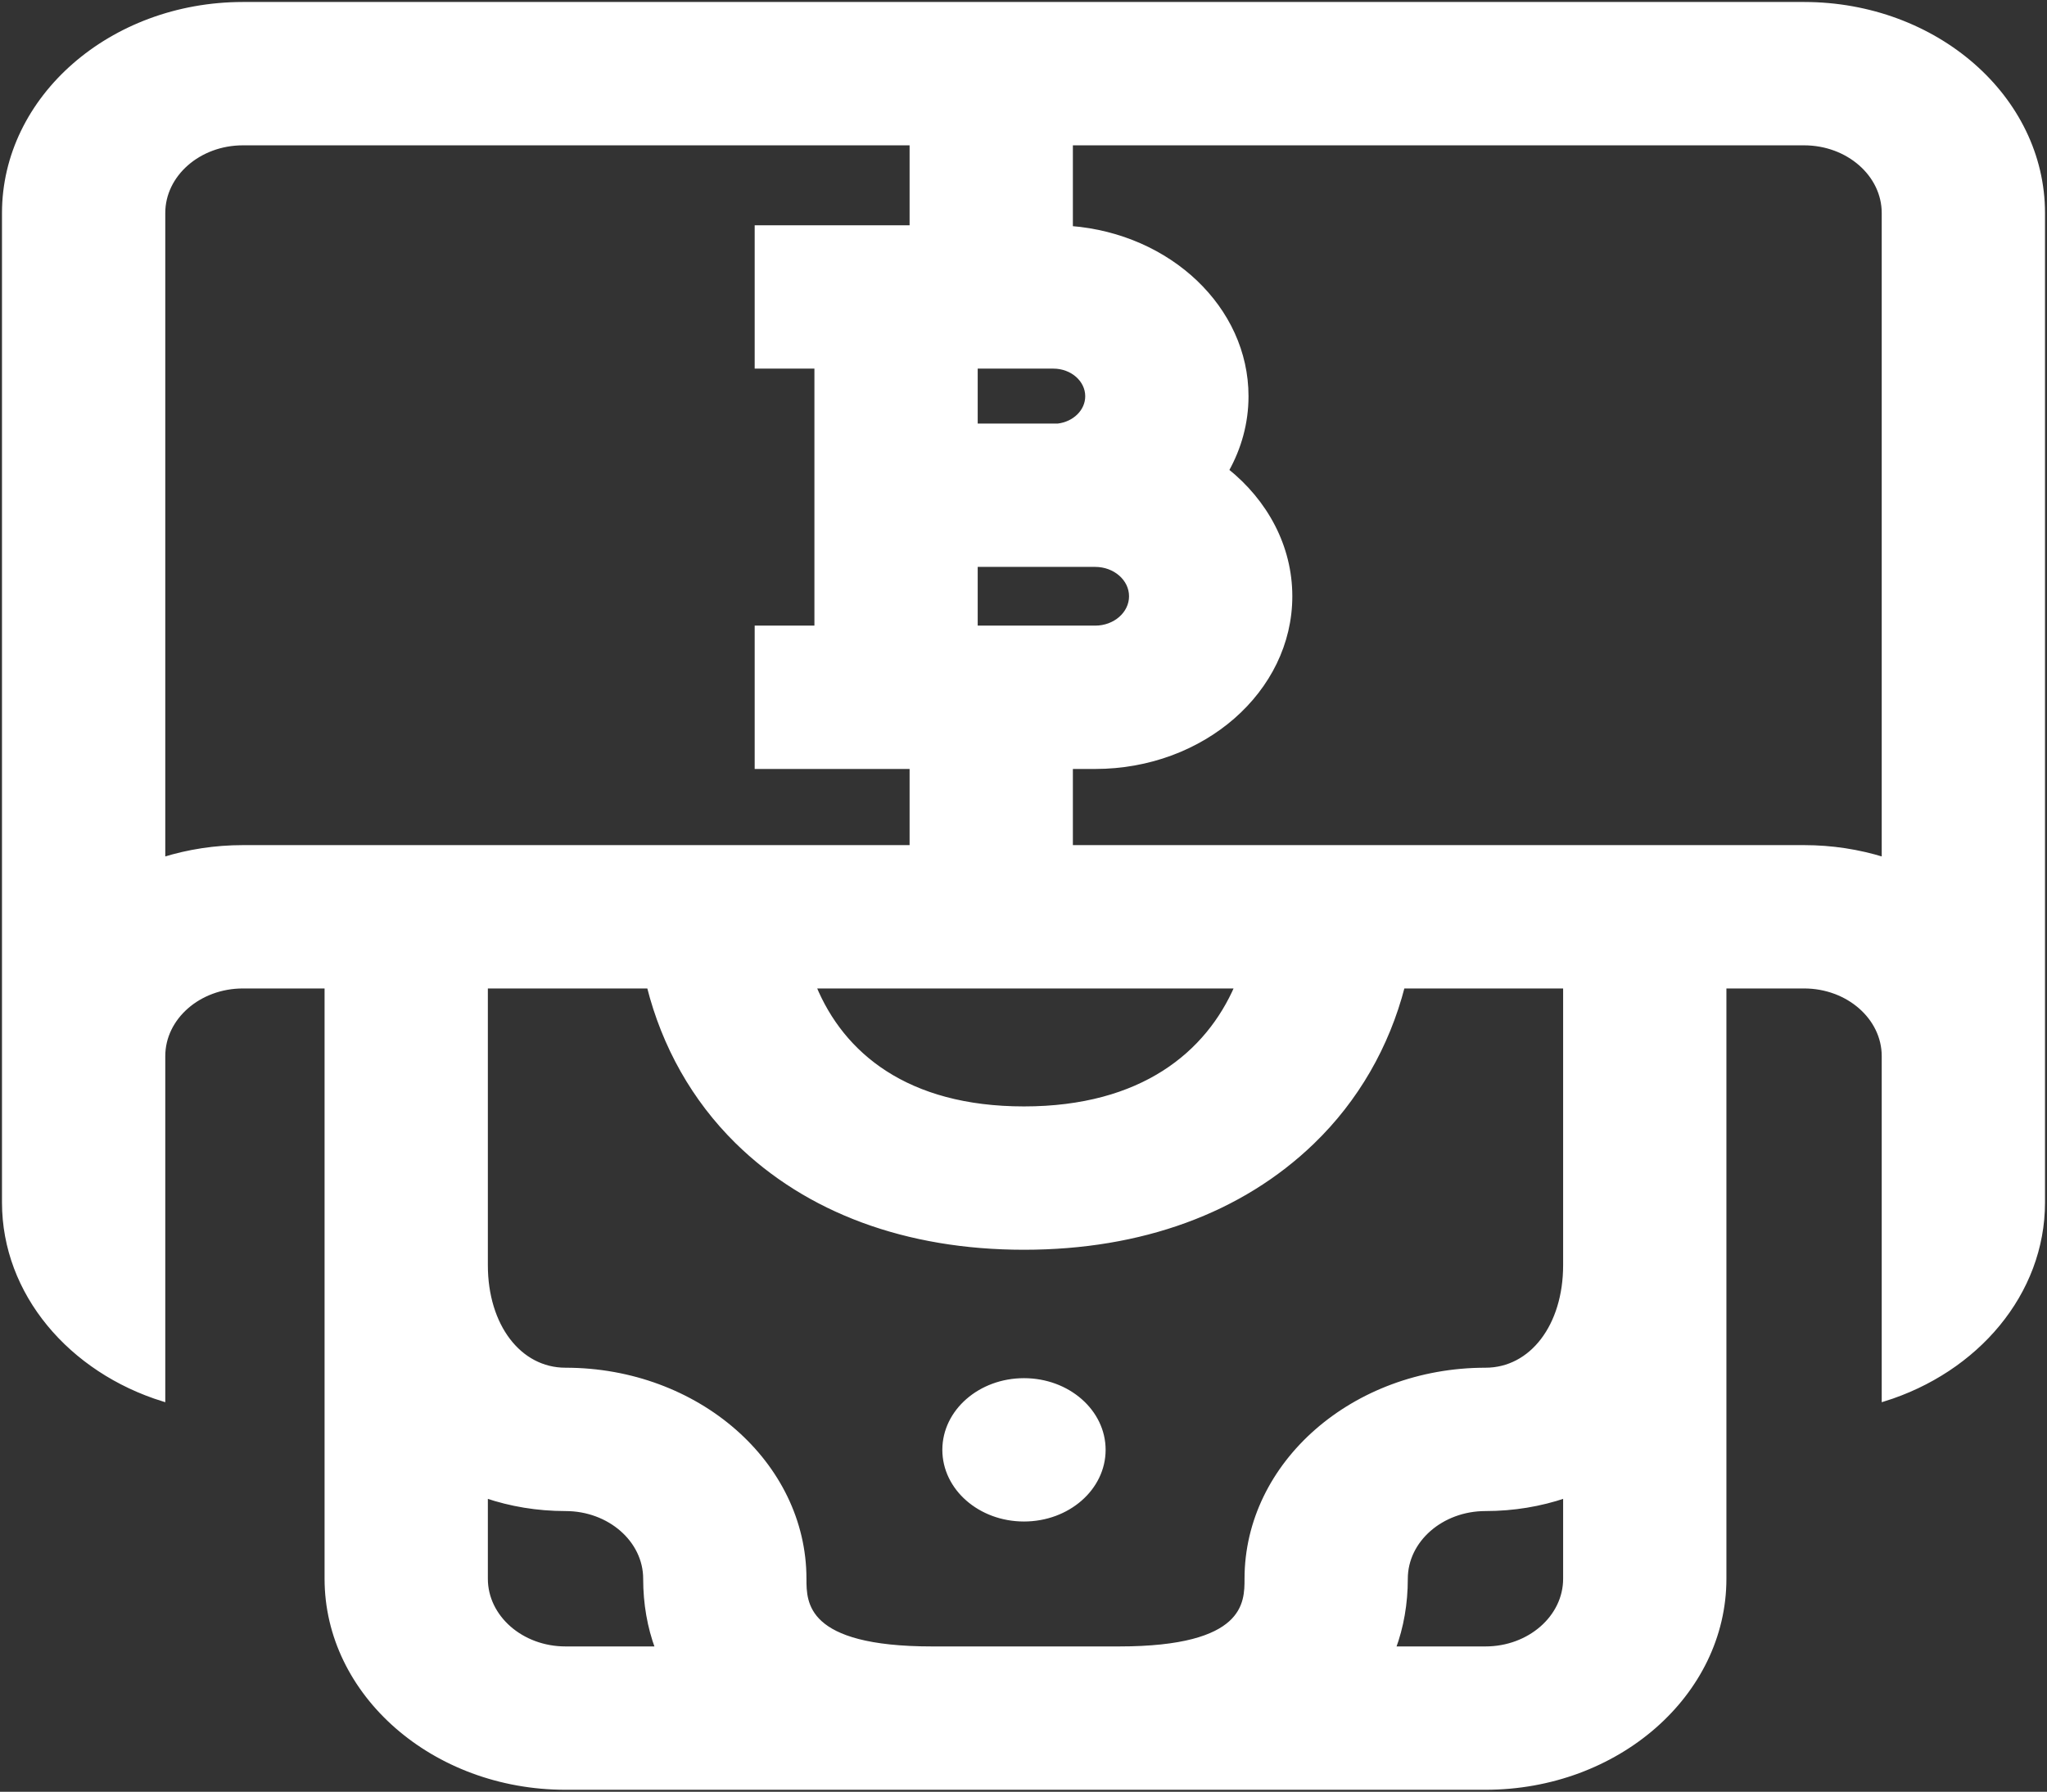 <svg width="514" height="450" viewBox="0 0 514 450" fill="none" xmlns="http://www.w3.org/2000/svg">
<rect x="0" y="0" width="514" height="450" fill="#333333" stroke="none"/>
<path d="M277.121 364.125C277.121 373.791 268.168 381.625 257.121 381.625C246.078 381.625 237.121 373.791 237.121 364.125C237.121 354.459 246.078 346.625 257.121 346.625C268.168 346.625 277.121 354.459 277.121 364.125ZM513 53.5V302C513 324.815 496.277 344.267 473 351.489V265.25C473 255.601 464.027 247.75 453 247.75H433V396.5C433 425.45 406.086 449 373 449H142C108.914 449 82 425.45 82 396.5V247.75H61C49.973 247.75 41 255.601 41 265.25V351.489C17.723 344.267 1 324.815 1 302V53.5C1 24.55 27.914 1 61 1H453C486.086 1 513 24.55 513 53.5ZM245 141.875V157.625H275C279.965 157.625 284 154.091 284 149.75C284 145.409 279.965 141.875 275 141.875H245ZM273 99.516C273 95.415 269.188 92.079 264.5 92.079H245V106.875H265.656C269.797 106.379 273 103.272 273 99.516ZM61 212.75H228.898V192.625H190V157.625H205V92.079H190V57.079H228.898V36H61C49.973 36 41 43.851 41 53.5V215.761C47.262 213.816 53.988 212.75 61 212.75ZM204.441 247.75C211.457 264.778 227.613 278.375 257.121 278.375C286.871 278.375 303.273 264.488 310.52 247.75H204.441ZM142 414H165.027C163.035 408.624 162 402.765 162 396.5C162 386.851 153.027 379 142 379C134.918 379 128.207 377.855 122 375.756V396.5C122 406.149 130.973 414 142 414ZM393 396.5V375.756C386.793 377.855 380.082 379 373 379C361.973 379 353 386.851 353 396.5C353 402.765 351.965 408.624 349.973 414H373C384.027 414 393 406.149 393 396.5V396.5ZM393 247.75H352.25C348.379 262.714 340.664 276.17 329.578 286.869C311.617 304.208 286.562 313.375 257.121 313.375C227.672 313.375 202.746 304.167 185.039 286.746C174.227 276.109 166.703 262.697 162.926 247.75H122V317.75C122 332.96 130.41 344 142 344C175.086 344 202 367.55 202 396.5C202 402.615 202 414 234 414H281C313 414 313 402.615 313 396.5C313 367.55 339.914 344 373 344C384.59 344 393 332.96 393 317.75V247.75ZM473 53.5C473 43.851 464.027 36 453 36H268.898V57.26C293.586 59.211 313 77.412 313 99.516C313 106.195 311.223 112.515 308.066 118.141C317.852 125.985 324 137.25 324 149.75C324 173.392 302.02 192.625 275 192.625H268.898V212.75H453C460.012 212.75 466.738 213.816 473 215.761V53.5Z" fill="white" stroke="white"/>
</svg>
